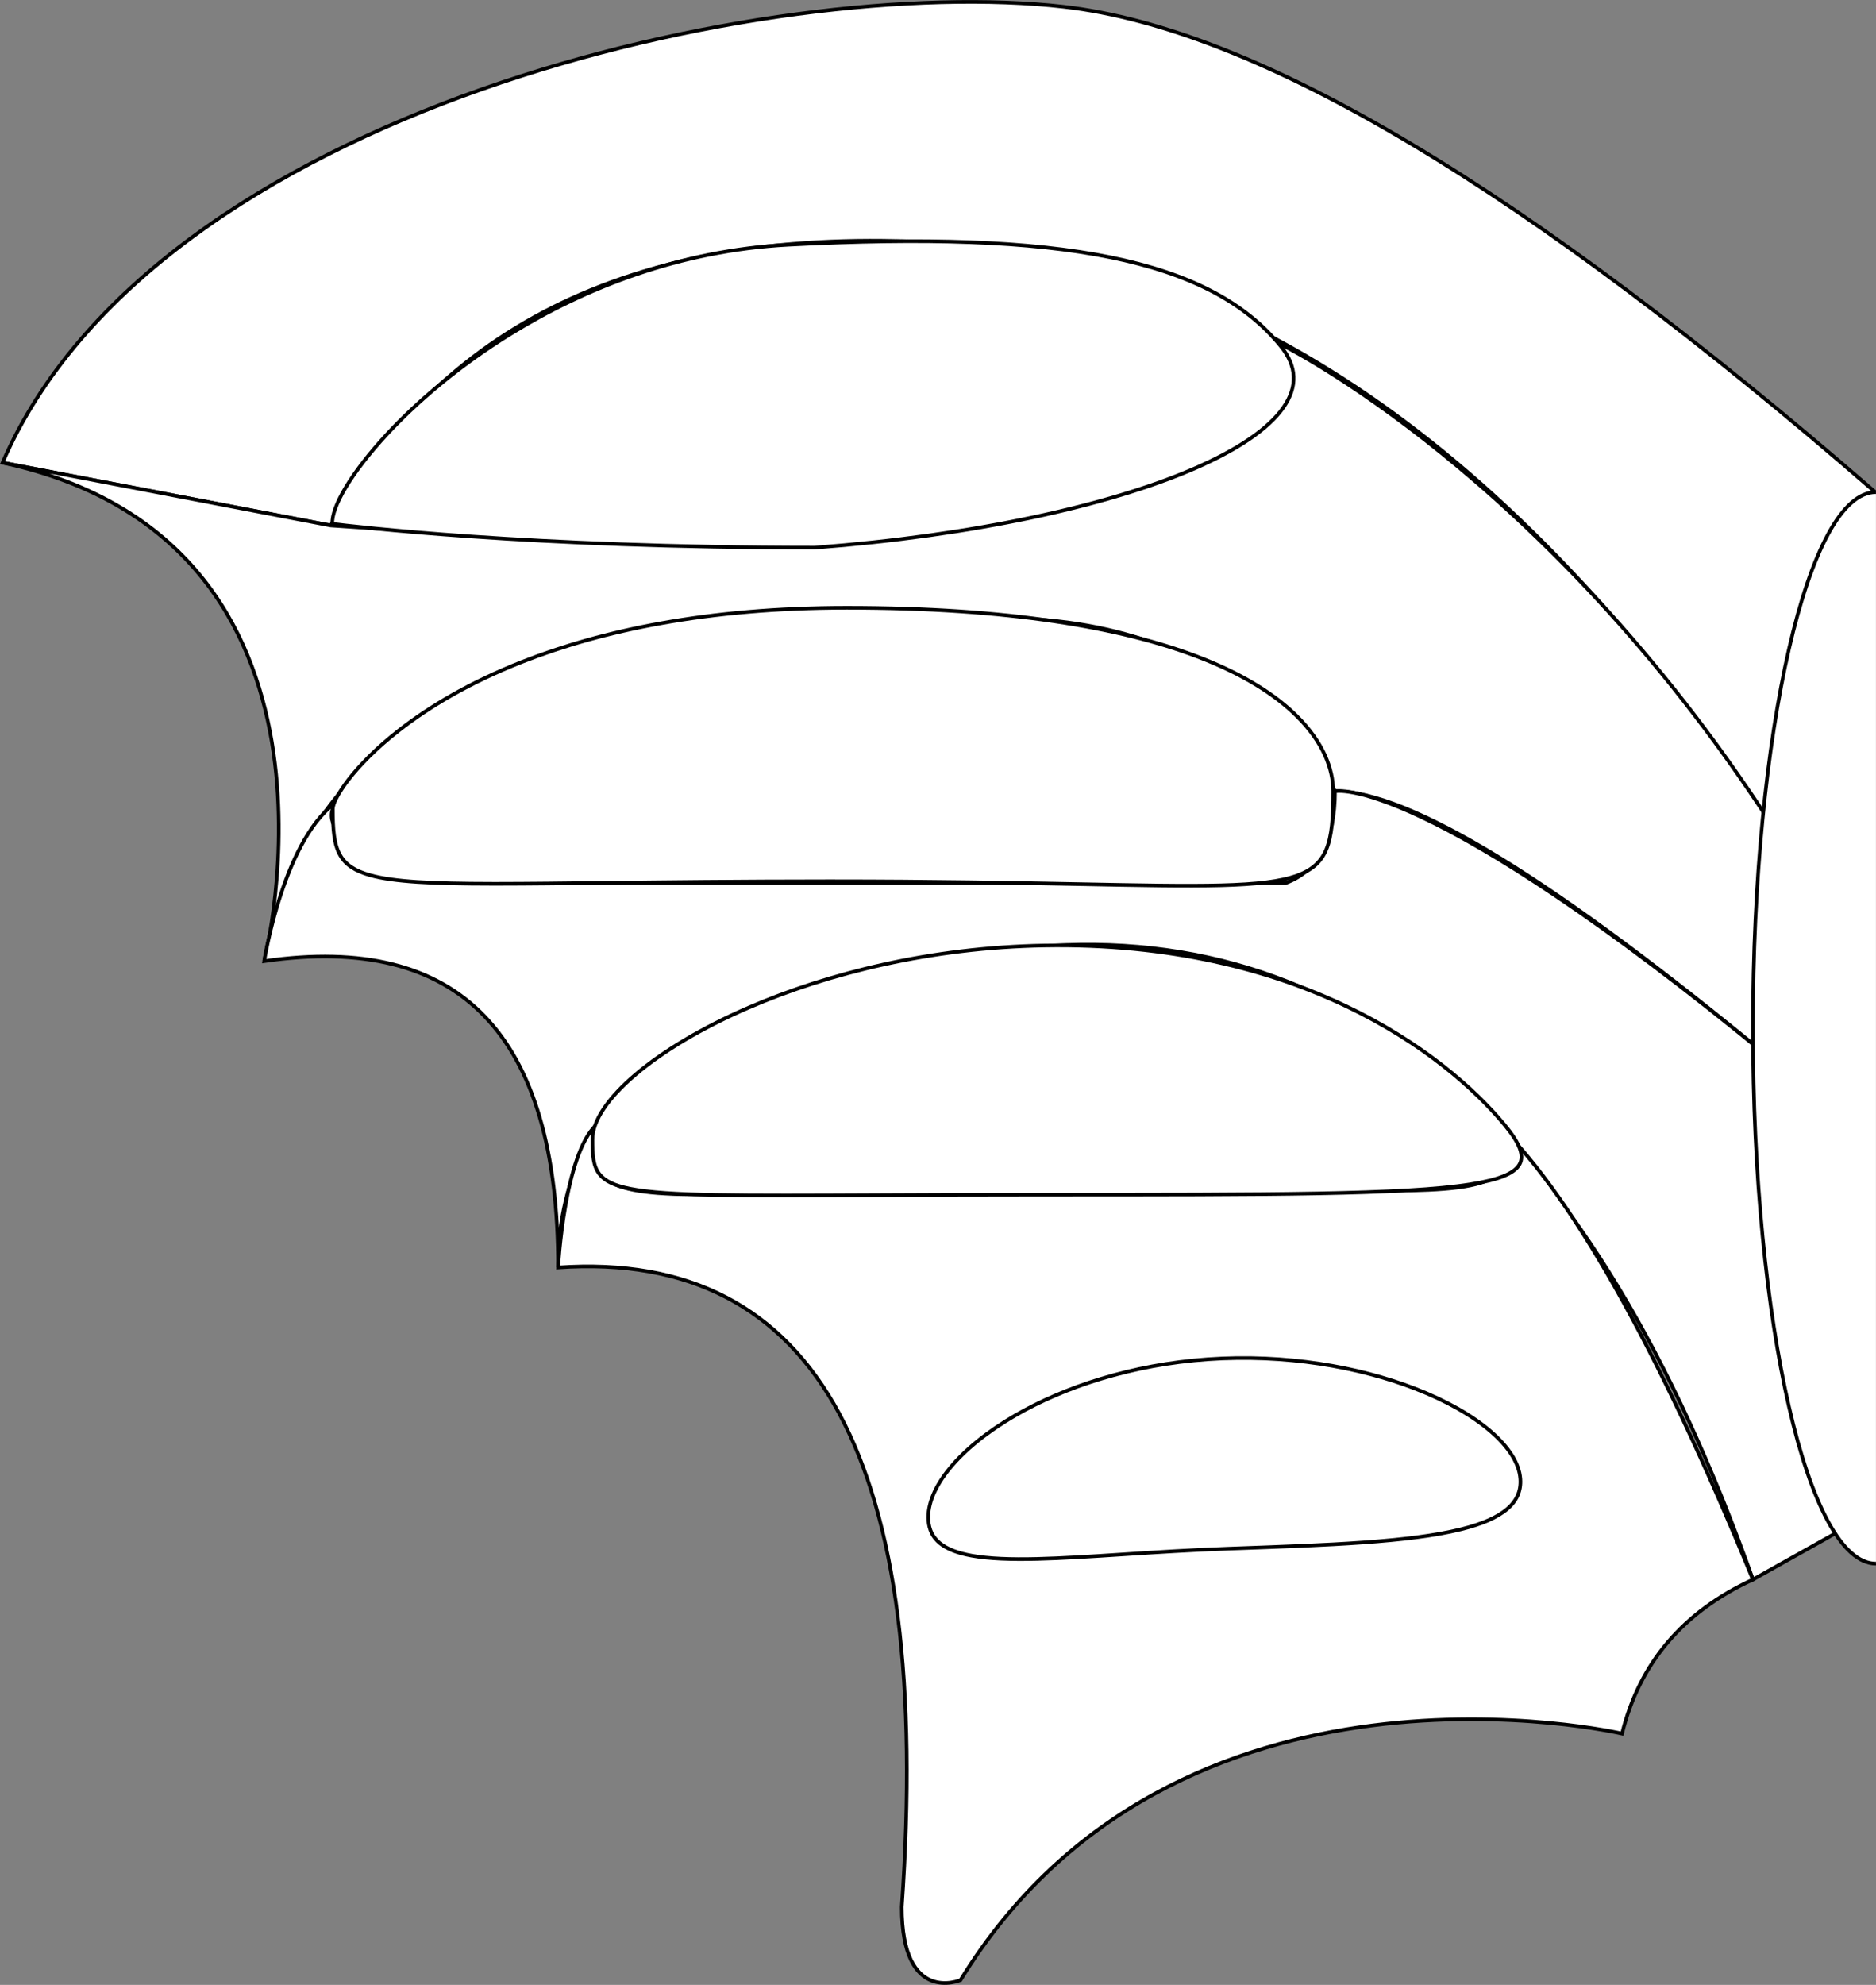 <?xml version="1.0" encoding="UTF-8"?>
<svg width="518.494px" height="548.326px" viewBox="0 0 518.494 548.326" version="1.1" xmlns="http://www.w3.org/2000/svg" xmlns:xlink="http://www.w3.org/1999/xlink">
    <rect x="0" y="0" width="518.494" height="548.326" fill="#808080" stroke="none"/>
    <title>HRTBUTTERFLY</title>
    <g id="Page-1" stroke="none" stroke-width="1" fill="none" fill-rule="evenodd">
        <g id="HRTBUTTERFLY" transform="translate(0.707, 0.52)" fill="#FFFFFF" fill-rule="nonzero" stroke="#000000">
            <path d="M517.212,135.114 C421.329,51.864 347.074,7.488 293.336,1.352 C212.729,-7.851 42.343,29.473 3.97903932e-13,127.293 C3.97903932e-13,127.293 30.226,133.078 90.679,144.646 C122.275,86.919 179.478,60.964 262.289,66.779 C345.101,72.593 420.561,125.967 488.671,226.9 L517.212,135.114 Z" id="h1"></path>
            <path d="M488.671,226.9 C488.671,245.628 488.671,267.305 488.671,291.931 C429.139,242.682 389.002,218.058 368.259,218.058 C368.259,218.058 345.671,170.253 276.02,170.253 C206.369,170.253 89.689,168.686 72.312,264.999 C72.312,264.999 102.022,149.29 0,127.293 C0,127.293 30.226,133.078 90.679,144.646 C258.979,156.286 346.64,139.671 353.663,94.801 C353.663,94.801 426.098,130.393 488.671,226.9 Z" id="board"></path>
            <path d="M488.671,291.931 C490.048,330.392 495.998,374.11 506.522,423.084 L483.772,435.831 C439.897,312.172 373.891,253.899 285.756,261.013 C197.62,268.127 153.553,297.664 153.553,349.623 C153.553,285.345 126.472,257.137 72.312,264.999 C72.312,264.999 77.767,230.263 93.126,220.463 C84.85,226.9 100.243,243.431 134.209,243.431 C156.852,243.431 230.32,243.431 354.613,243.431 C363.71,240.052 368.259,231.595 368.259,218.058 C368.259,218.058 392.556,212.827 488.671,291.931 Z" id="board"></path>
            <path d="M233.332,167.379 C278.306,167.379 309.245,172.91 330.009,180.786 C342.833,185.651 351.763,191.405 357.71,197.3 C364.961,204.487 367.759,211.871 367.759,218.058 C367.759,225.177 367.449,230.432 365.799,234.282 C364.386,237.576 361.971,239.808 357.918,241.306 C348.618,244.741 330.925,244.371 297.451,243.717 C279.582,243.367 257.229,242.931 229.272,242.931 L227.948,242.931 C203.303,242.939 183.071,243.175 166.465,243.37 C154.956,243.504 145.192,243.62 136.911,243.625 L135.375,243.624 C118.675,243.606 108.21,243.093 101.67,241.284 C97.359,240.091 94.793,238.339 93.304,235.733 C91.568,232.696 91.272,228.547 91.272,222.931 C91.272,220.305 96.738,211.248 109.618,201.206 C117.788,194.835 128.956,188.079 143.67,182.294 C165.312,173.785 194.617,167.379 233.332,167.379 Z" id="h3"></path>
            <path d="M483.772,435.831 C464.455,444.731 452.397,458.919 447.598,478.393 C447.598,478.393 324.191,449.719 264.756,546.489 C264.756,546.489 248.528,553.487 248.528,526.276 C257.169,403.501 225.511,344.617 153.553,349.623 C153.553,349.623 155.251,318.132 164.187,310.177 C161.613,324.674 164.439,329.437 192.459,329.437 C289.417,329.437 348.503,328.448 378.757,328.448 C409.58,328.448 422.62,326.909 411.536,308.287 C432.914,328.107 456.993,370.622 483.772,435.831 Z" id="board"></path>
            <path d="M335.026,374.784 C356.478,374.784 376.414,379.77 391.474,386.829 C399.894,390.776 406.788,395.369 411.56,400.103 C416.194,404.7 418.831,409.42 418.831,413.801 C418.831,417.173 417.364,419.783 414.656,421.795 C411.653,424.028 407.158,425.531 401.455,426.531 C386.899,429.081 364.543,428.31 338.753,427.426 L336.97,427.365 C326.736,427.014 317.009,426.965 308.059,426.92 C290.281,426.83 275.581,426.763 266.106,424.362 C262.376,423.416 259.467,422.114 257.531,420.279 C255.765,418.605 254.831,416.485 254.831,413.801 C254.831,409.339 257.305,404.521 261.732,399.842 C266.213,395.105 272.696,390.519 280.716,386.591 C294.875,379.658 313.816,374.784 335.026,374.784 Z" id="h5" transform="translate(336.831, 401.526) rotate(-4) translate(-336.831, -401.526)"></path>
            <path d="M288.531,260.635 C358.167,260.635 398.543,292.009 414.835,312.364 C416.866,314.902 418.278,317.107 418.939,319.026 C419.515,320.697 419.513,322.138 418.785,323.371 C417.272,325.93 412.868,327.556 405.048,328.651 C386.877,331.194 350.372,330.552 287.321,329.452 C269.667,329.143 254.494,328.948 241.455,328.781 C202.991,328.286 183.127,328.037 172.925,325.819 C168.483,324.853 165.912,323.531 164.471,321.592 C162.782,319.318 162.652,316.234 162.725,312.06 C162.816,306.849 167.253,300.598 174.987,294.267 C182.601,288.035 193.429,281.743 206.638,276.314 C228.62,267.278 257.188,260.635 288.531,260.635 Z" id="h4" transform="translate(291.031, 295.526) rotate(-1) translate(-291.031, -295.526)"></path>
            <path d="M517.772,135.431 C498.995,135.431 483.772,201.692 483.772,283.431 C483.772,365.169 498.995,431.431 517.772,431.431" id="board"></path>
            <path d="M142.151,84.647 C163.847,73.736 190.847,65.733 220.745,66.765 C296.446,69.376 336.486,80.806 353.966,106.552 C355.974,109.51 356.886,112.389 356.771,115.17 C356.653,118.036 355.445,120.788 353.275,123.407 C348.659,128.977 339.738,133.93 327.489,138.054 C302.836,146.356 264.739,151.252 220.776,150.764 C142.073,143.877 93.339,133.634 88.549,132.602 C88.699,127.93 94.939,119.041 105.718,109.277 C114.836,101.017 127.241,92.145 142.151,84.647 Z" id="h2" transform="translate(222.665, 108.736) rotate(-5) translate(-222.665, -108.736)"></path>
        </g>
    </g>
</svg>